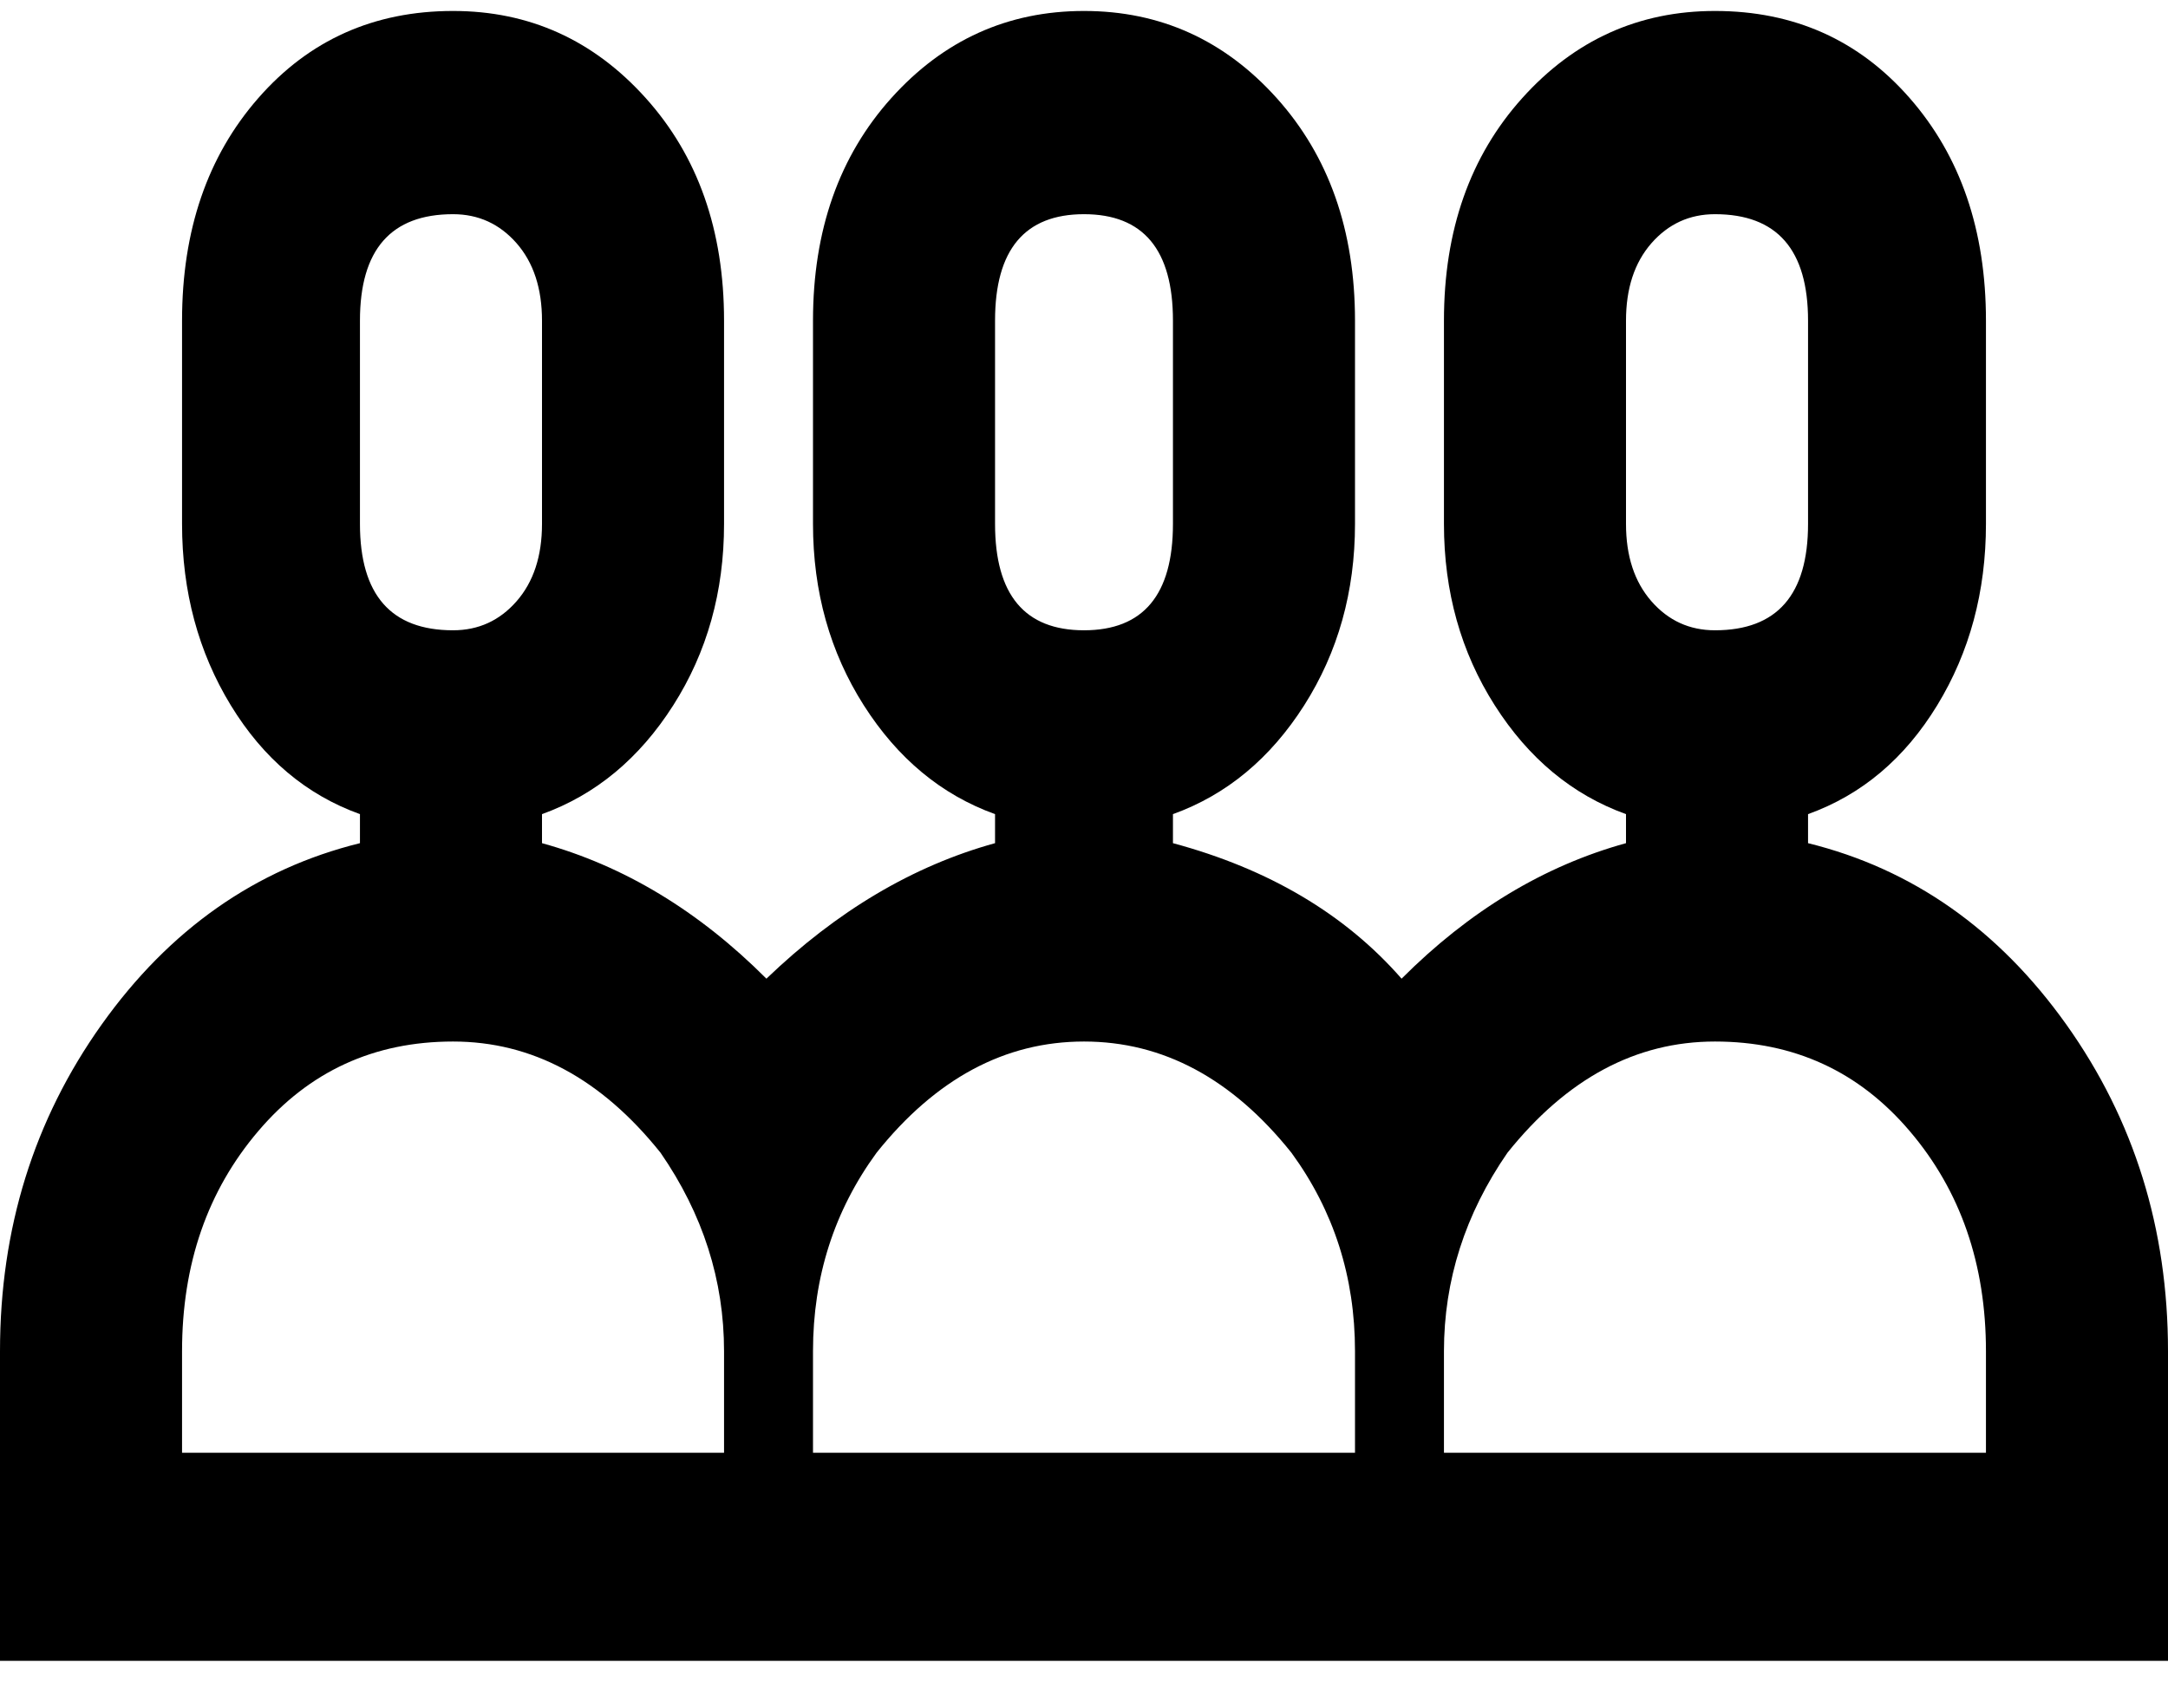 <svg width="33" height="26" viewBox="0 0 33 26" fill="none" xmlns="http://www.w3.org/2000/svg">
<path d="M27.521 12.837V12.395C28.338 12.101 28.993 11.548 29.487 10.738C29.981 9.928 30.229 9.007 30.229 7.976V4.882C30.229 3.507 29.842 2.377 29.068 1.493C28.295 0.609 27.307 0.167 26.104 0.167C24.943 0.167 23.966 0.609 23.171 1.493C22.376 2.377 21.979 3.507 21.979 4.882V7.976C21.979 9.007 22.236 9.928 22.752 10.738C23.268 11.548 23.934 12.101 24.75 12.395V12.837C23.504 13.181 22.365 13.868 21.334 14.9C20.475 13.918 19.314 13.23 17.854 12.837V12.395C18.67 12.101 19.336 11.548 19.852 10.738C20.367 9.928 20.625 9.007 20.625 7.976V4.882C20.625 3.507 20.227 2.377 19.433 1.493C18.638 0.609 17.66 0.167 16.5 0.167C15.34 0.167 14.362 0.609 13.567 1.493C12.773 2.377 12.375 3.507 12.375 4.882V7.976C12.375 9.007 12.633 9.928 13.148 10.738C13.664 11.548 14.33 12.101 15.146 12.395V12.837C13.9 13.181 12.74 13.868 11.666 14.9C10.635 13.868 9.496 13.181 8.25 12.837V12.395C9.066 12.101 9.732 11.548 10.248 10.738C10.764 9.928 11.021 9.007 11.021 7.976V4.882C11.021 3.507 10.624 2.377 9.829 1.493C9.034 0.609 8.057 0.167 6.896 0.167C5.693 0.167 4.705 0.609 3.932 1.493C3.158 2.377 2.771 3.507 2.771 4.882V7.976C2.771 9.007 3.019 9.928 3.513 10.738C4.007 11.548 4.662 12.101 5.479 12.395V12.837C3.889 13.23 2.578 14.151 1.547 15.599C0.516 17.048 0 18.705 0 20.572V25.286H33V20.572C33 18.705 32.484 17.048 31.453 15.599C30.422 14.151 29.111 13.23 27.521 12.837ZM5.479 4.882C5.479 3.801 5.951 3.261 6.896 3.261C7.283 3.261 7.605 3.409 7.863 3.703C8.121 3.998 8.25 4.391 8.25 4.882V7.976C8.25 8.467 8.121 8.859 7.863 9.154C7.605 9.449 7.283 9.596 6.896 9.596C5.951 9.596 5.479 9.056 5.479 7.976V4.882ZM11.021 22.118H2.771V20.572C2.771 19.246 3.158 18.128 3.932 17.22C4.705 16.311 5.693 15.857 6.896 15.857C8.1 15.857 9.152 16.422 10.055 17.551C10.699 18.484 11.021 19.491 11.021 20.572V22.118ZM15.146 4.882C15.146 3.801 15.598 3.261 16.5 3.261C17.402 3.261 17.854 3.801 17.854 4.882V7.976C17.854 9.056 17.402 9.596 16.5 9.596C15.598 9.596 15.146 9.056 15.146 7.976V4.882ZM20.625 22.118H12.375V20.572C12.375 19.442 12.697 18.435 13.342 17.551C14.244 16.422 15.297 15.857 16.5 15.857C17.703 15.857 18.756 16.422 19.658 17.551C20.303 18.435 20.625 19.442 20.625 20.572V22.118ZM24.75 4.882C24.75 4.391 24.879 3.998 25.137 3.703C25.395 3.409 25.717 3.261 26.104 3.261C27.049 3.261 27.521 3.801 27.521 4.882V7.976C27.521 9.056 27.049 9.596 26.104 9.596C25.717 9.596 25.395 9.449 25.137 9.154C24.879 8.859 24.75 8.467 24.75 7.976V4.882ZM30.229 22.118H21.979V20.572C21.979 19.491 22.301 18.484 22.945 17.551C23.848 16.422 24.9 15.857 26.104 15.857C27.307 15.857 28.295 16.311 29.068 17.22C29.842 18.128 30.229 19.246 30.229 20.572V22.118Z" fill="black"/>
</svg>
